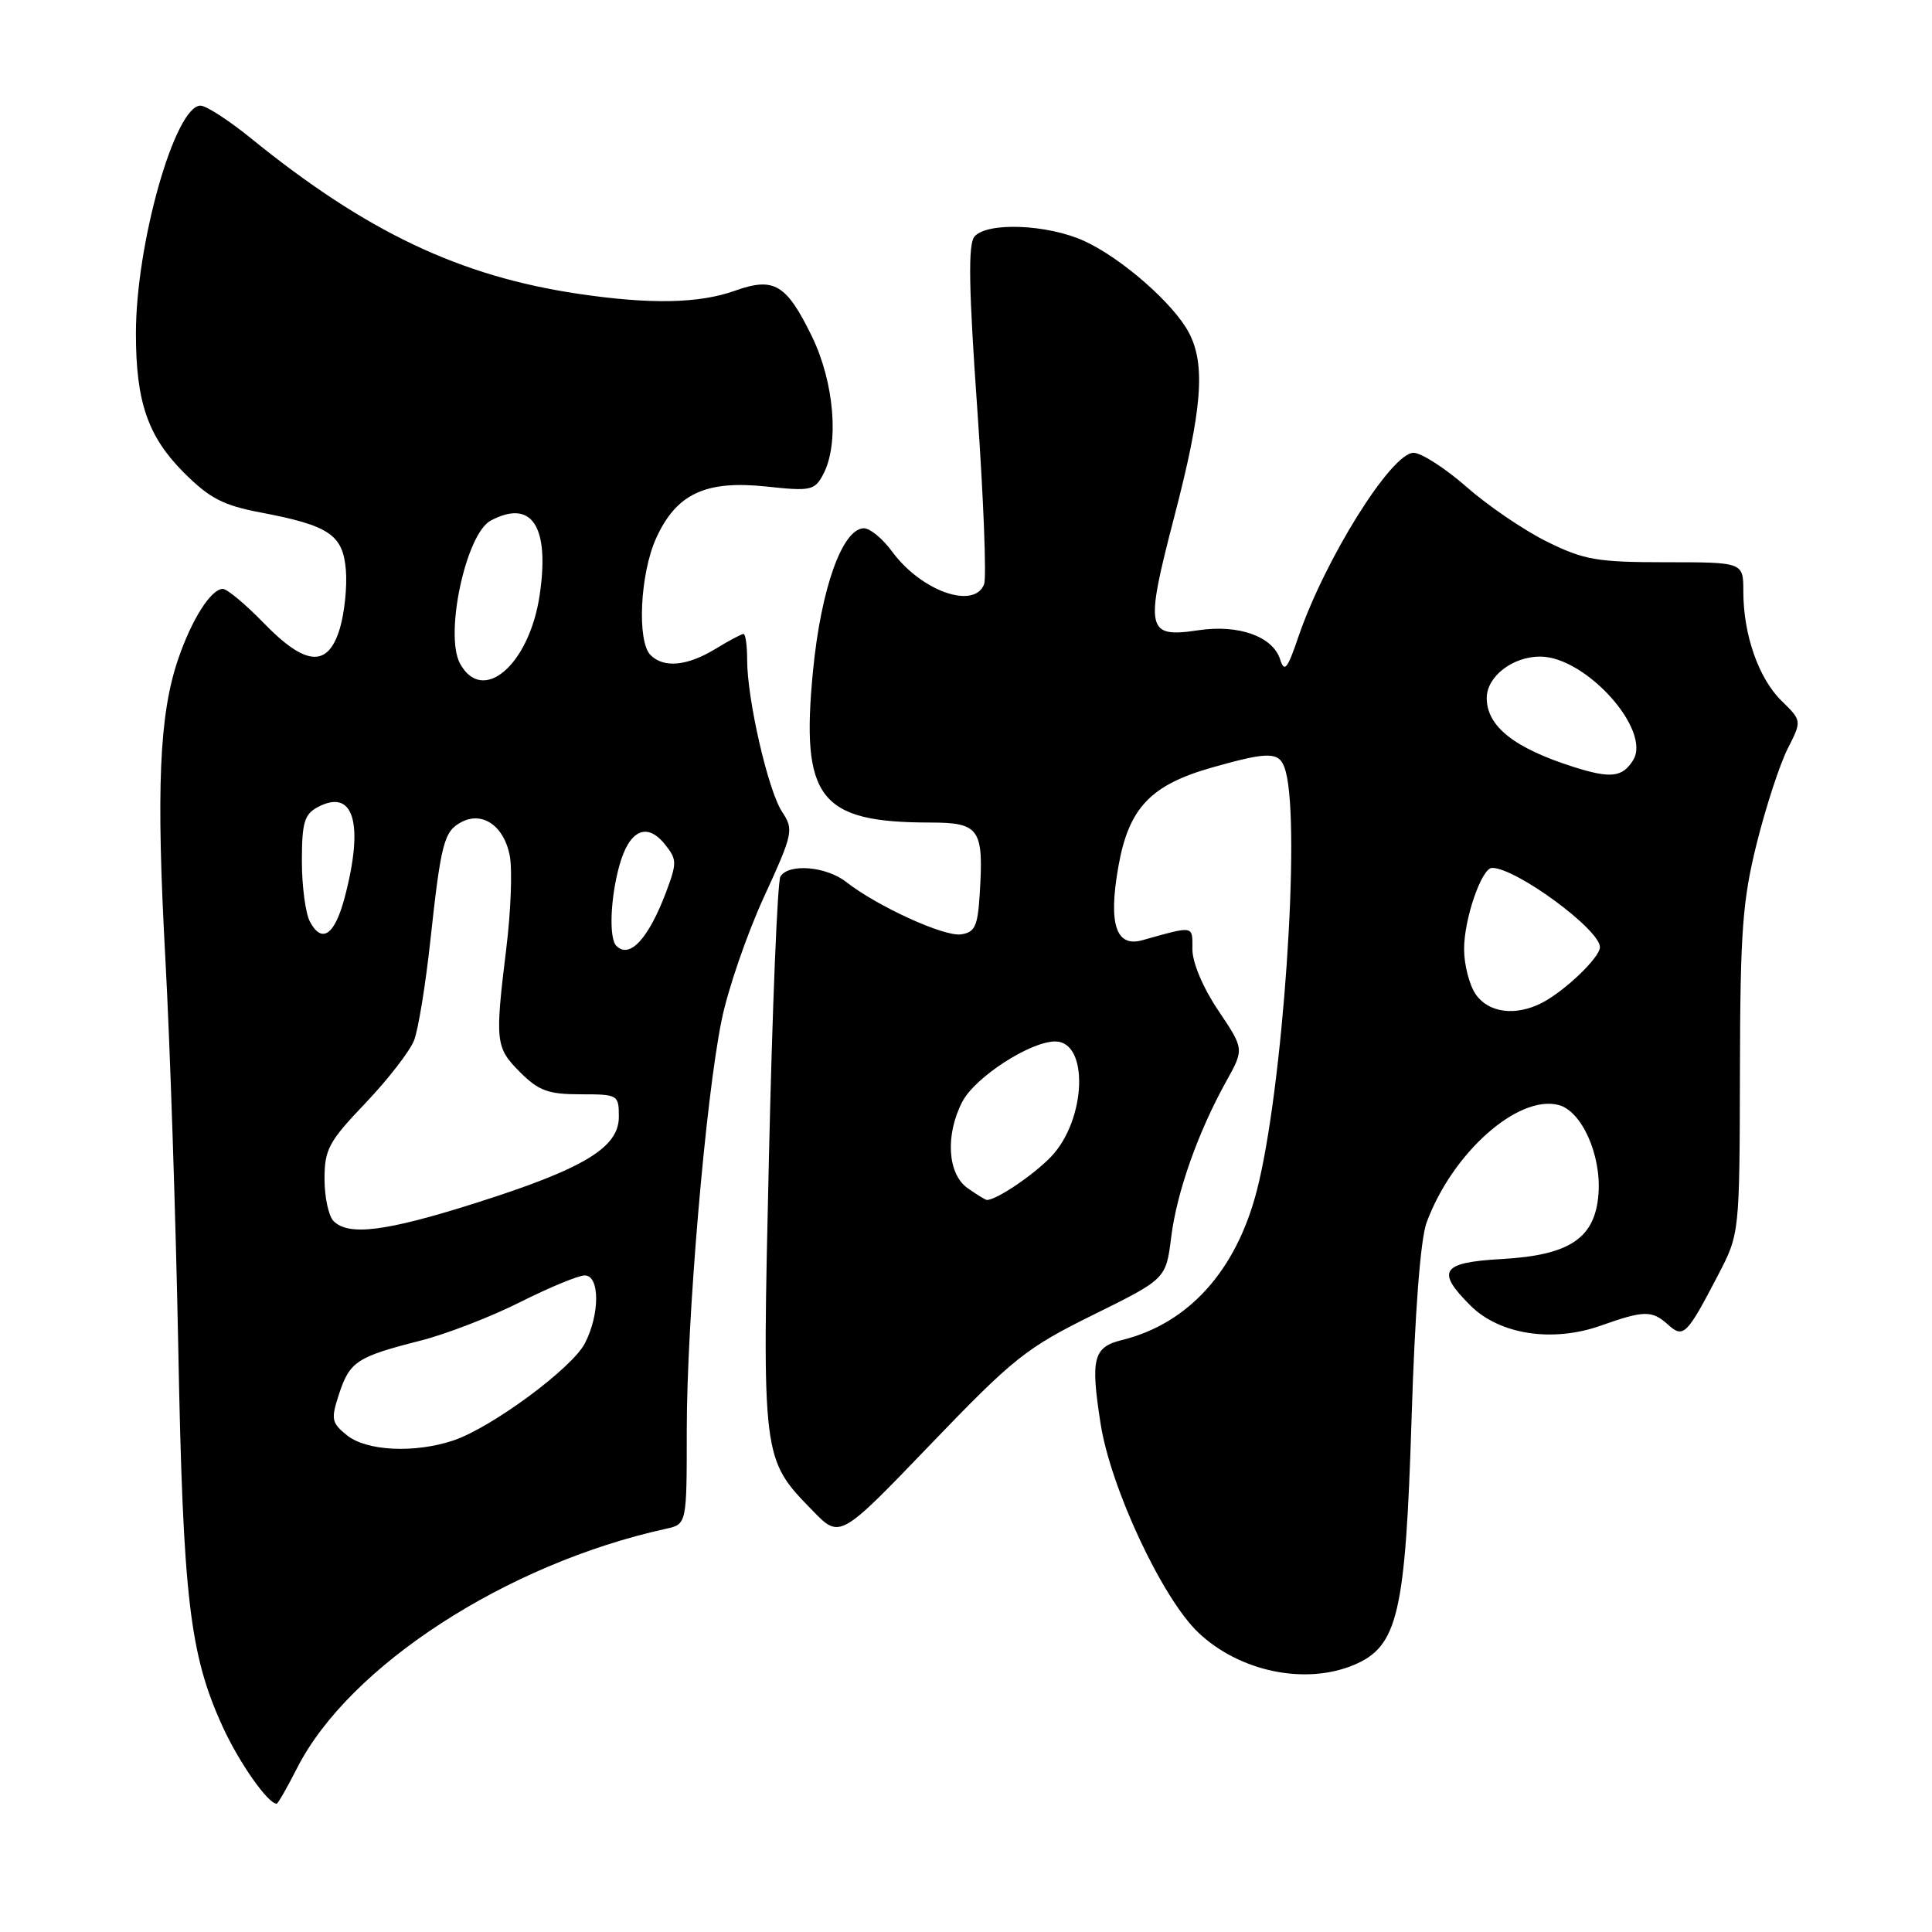 <?xml version="1.0" encoding="UTF-8" standalone="no"?>
<!DOCTYPE svg PUBLIC "-//W3C//DTD SVG 1.1//EN" "http://www.w3.org/Graphics/SVG/1.1/DTD/svg11.dtd" >
<svg xmlns="http://www.w3.org/2000/svg" xmlns:xlink="http://www.w3.org/1999/xlink" version="1.1" viewBox="0 0 256 256">
 <g >
 <path fill="currentColor"
d=" M 39.38 234.25 C 46.26 220.74 67.14 207.20 88.25 202.57 C 91.00 201.96 91.00 201.96 91.00 189.53 C 91.00 174.89 93.49 145.59 95.62 135.17 C 96.44 131.13 98.95 123.83 101.19 118.94 C 105.11 110.39 105.20 109.95 103.62 107.55 C 101.77 104.73 99.00 92.65 99.00 87.43 C 99.00 85.55 98.79 84.00 98.52 84.00 C 98.26 84.00 96.57 84.90 94.77 86.00 C 91.05 88.26 87.95 88.55 86.20 86.80 C 84.38 84.98 84.81 76.02 86.94 71.32 C 89.62 65.42 93.49 63.61 101.57 64.47 C 107.42 65.10 107.94 64.99 109.07 62.87 C 111.23 58.84 110.55 50.65 107.57 44.55 C 104.19 37.64 102.57 36.68 97.42 38.51 C 92.65 40.22 86.23 40.35 76.69 38.94 C 60.92 36.61 48.52 30.72 33.21 18.29 C 30.30 15.93 27.31 14.00 26.57 14.00 C 23.19 14.00 18.00 32.31 18.01 44.21 C 18.01 53.27 19.60 57.86 24.37 62.63 C 27.76 66.02 29.57 66.96 34.50 67.90 C 43.63 69.63 45.44 70.85 45.83 75.53 C 46.01 77.71 45.65 81.19 45.04 83.25 C 43.47 88.51 40.50 88.29 34.89 82.50 C 32.49 80.03 30.07 78.01 29.51 78.03 C 27.93 78.08 25.38 82.12 23.59 87.39 C 21.10 94.72 20.68 104.54 21.91 127.00 C 22.53 138.28 23.29 161.45 23.62 178.50 C 24.25 211.78 25.12 219.22 29.52 228.83 C 31.70 233.58 35.50 239.00 36.66 239.00 C 36.83 239.00 38.05 236.86 39.38 234.25 Z  M 179.38 220.62 C 185.23 218.17 186.23 213.89 187.04 188.00 C 187.48 173.82 188.22 164.21 189.03 162.00 C 192.41 152.80 201.10 145.05 206.50 146.41 C 209.56 147.18 212.19 153.00 211.81 158.17 C 211.37 164.07 208.03 166.32 198.97 166.83 C 190.99 167.28 190.24 168.40 194.84 172.99 C 198.69 176.84 205.73 177.92 212.12 175.65 C 217.85 173.62 218.90 173.60 221.03 175.53 C 223.06 177.36 223.51 176.91 227.63 169.00 C 230.50 163.50 230.50 163.50 230.55 142.00 C 230.59 123.34 230.89 119.34 232.78 111.74 C 233.98 106.93 235.82 101.30 236.86 99.24 C 238.76 95.50 238.76 95.50 236.08 92.88 C 233.03 89.91 231.00 84.10 231.00 78.38 C 231.00 74.50 231.00 74.50 220.75 74.50 C 211.62 74.50 209.90 74.20 205.00 71.78 C 201.97 70.29 197.18 67.03 194.34 64.53 C 191.50 62.04 188.33 60.00 187.30 60.00 C 184.36 60.00 175.54 74.12 172.02 84.45 C 170.58 88.68 170.19 89.15 169.62 87.36 C 168.65 84.33 164.10 82.71 158.80 83.51 C 151.88 84.54 151.67 83.57 155.59 68.50 C 159.29 54.31 159.77 48.38 157.56 44.13 C 155.58 40.29 148.60 34.18 143.64 31.92 C 138.75 29.70 130.75 29.40 129.11 31.36 C 128.27 32.38 128.36 38.19 129.50 54.27 C 130.33 66.12 130.73 76.53 130.40 77.41 C 129.09 80.81 122.07 78.33 118.22 73.10 C 116.97 71.39 115.29 70.00 114.49 70.00 C 111.63 70.00 108.78 77.97 107.72 88.97 C 106.10 105.79 108.57 108.98 123.23 108.99 C 129.82 109.00 130.37 109.80 129.81 118.57 C 129.55 122.75 129.17 123.55 127.33 123.81 C 125.08 124.13 116.26 120.10 112.12 116.86 C 109.46 114.79 104.50 114.38 103.41 116.14 C 103.02 116.77 102.34 133.47 101.89 153.26 C 100.97 193.44 100.95 193.27 107.70 200.19 C 111.29 203.89 111.29 203.89 123.26 191.43 C 134.30 179.94 135.97 178.61 144.86 174.22 C 154.50 169.46 154.50 169.46 155.19 163.92 C 155.94 157.94 158.73 150.04 162.50 143.25 C 164.86 139.00 164.86 139.00 161.43 133.90 C 159.41 130.90 158.00 127.56 158.00 125.79 C 158.00 122.59 158.32 122.64 151.34 124.59 C 147.87 125.55 146.85 122.43 148.18 114.88 C 149.56 107.02 152.46 103.98 160.77 101.65 C 168.45 99.49 169.65 99.56 170.37 102.25 C 172.37 109.70 169.97 144.46 166.54 157.75 C 163.80 168.38 157.48 175.39 148.67 177.56 C 144.87 178.50 144.48 179.99 145.83 188.62 C 147.15 197.14 154.01 211.80 158.79 216.33 C 164.24 221.50 172.94 223.31 179.38 220.62 Z  M 45.97 190.18 C 43.91 188.51 43.83 188.06 44.94 184.67 C 46.35 180.40 47.31 179.78 55.72 177.64 C 59.14 176.77 65.09 174.47 68.94 172.53 C 72.80 170.59 76.64 169.00 77.48 169.00 C 79.49 169.00 79.50 174.13 77.50 178.00 C 75.79 181.30 65.18 189.14 60.10 190.86 C 54.96 192.59 48.57 192.28 45.97 190.18 Z  M 44.20 161.80 C 43.54 161.14 43.00 158.63 43.00 156.23 C 43.00 152.30 43.55 151.27 48.44 146.15 C 51.43 143.01 54.33 139.26 54.88 137.82 C 55.43 136.37 56.38 130.53 57.00 124.84 C 58.43 111.68 58.82 110.17 61.12 108.94 C 63.92 107.44 66.80 109.44 67.55 113.40 C 67.90 115.25 67.69 120.76 67.09 125.64 C 65.57 138.08 65.65 138.80 68.92 142.08 C 71.39 144.54 72.65 145.00 76.92 145.00 C 81.89 145.00 82.00 145.06 82.00 147.99 C 82.00 152.07 77.35 154.87 62.99 159.42 C 51.12 163.18 46.20 163.80 44.20 161.80 Z  M 81.67 125.33 C 80.67 124.34 80.87 119.00 82.07 114.69 C 83.37 110.00 85.69 108.90 88.07 111.84 C 89.71 113.87 89.73 114.30 88.24 118.26 C 85.92 124.40 83.42 127.09 81.67 125.33 Z  M 41.07 122.13 C 40.48 121.03 40.00 117.42 40.00 114.10 C 40.00 109.02 40.33 107.90 42.08 106.96 C 46.87 104.39 48.27 109.08 45.67 118.93 C 44.35 123.91 42.65 125.09 41.07 122.13 Z  M 60.94 87.89 C 58.88 84.04 61.75 70.74 65.01 68.99 C 70.46 66.08 72.86 69.71 71.51 78.84 C 70.14 88.12 63.92 93.45 60.94 87.89 Z  M 128.22 157.44 C 125.55 155.57 125.23 150.39 127.51 145.99 C 129.18 142.75 136.50 138.00 139.82 138.00 C 144.31 138.00 143.95 148.34 139.29 153.25 C 136.98 155.67 132.06 159.00 130.77 159.00 C 130.59 159.00 129.44 158.30 128.22 157.44 Z  M 195.56 131.78 C 194.70 130.56 194.00 127.84 194.00 125.75 C 194.00 121.73 196.33 115.00 197.71 115.00 C 200.89 115.00 212.00 123.17 212.00 125.50 C 212.00 126.86 207.35 131.32 204.32 132.88 C 200.84 134.67 197.27 134.22 195.56 131.78 Z  M 208.50 101.62 C 200.63 99.12 197.00 96.24 197.00 92.49 C 197.00 89.65 200.42 87.00 204.07 87.00 C 210.13 87.00 218.89 96.77 216.39 100.74 C 214.97 103.01 213.41 103.18 208.50 101.62 Z "/>
</g>
</svg>